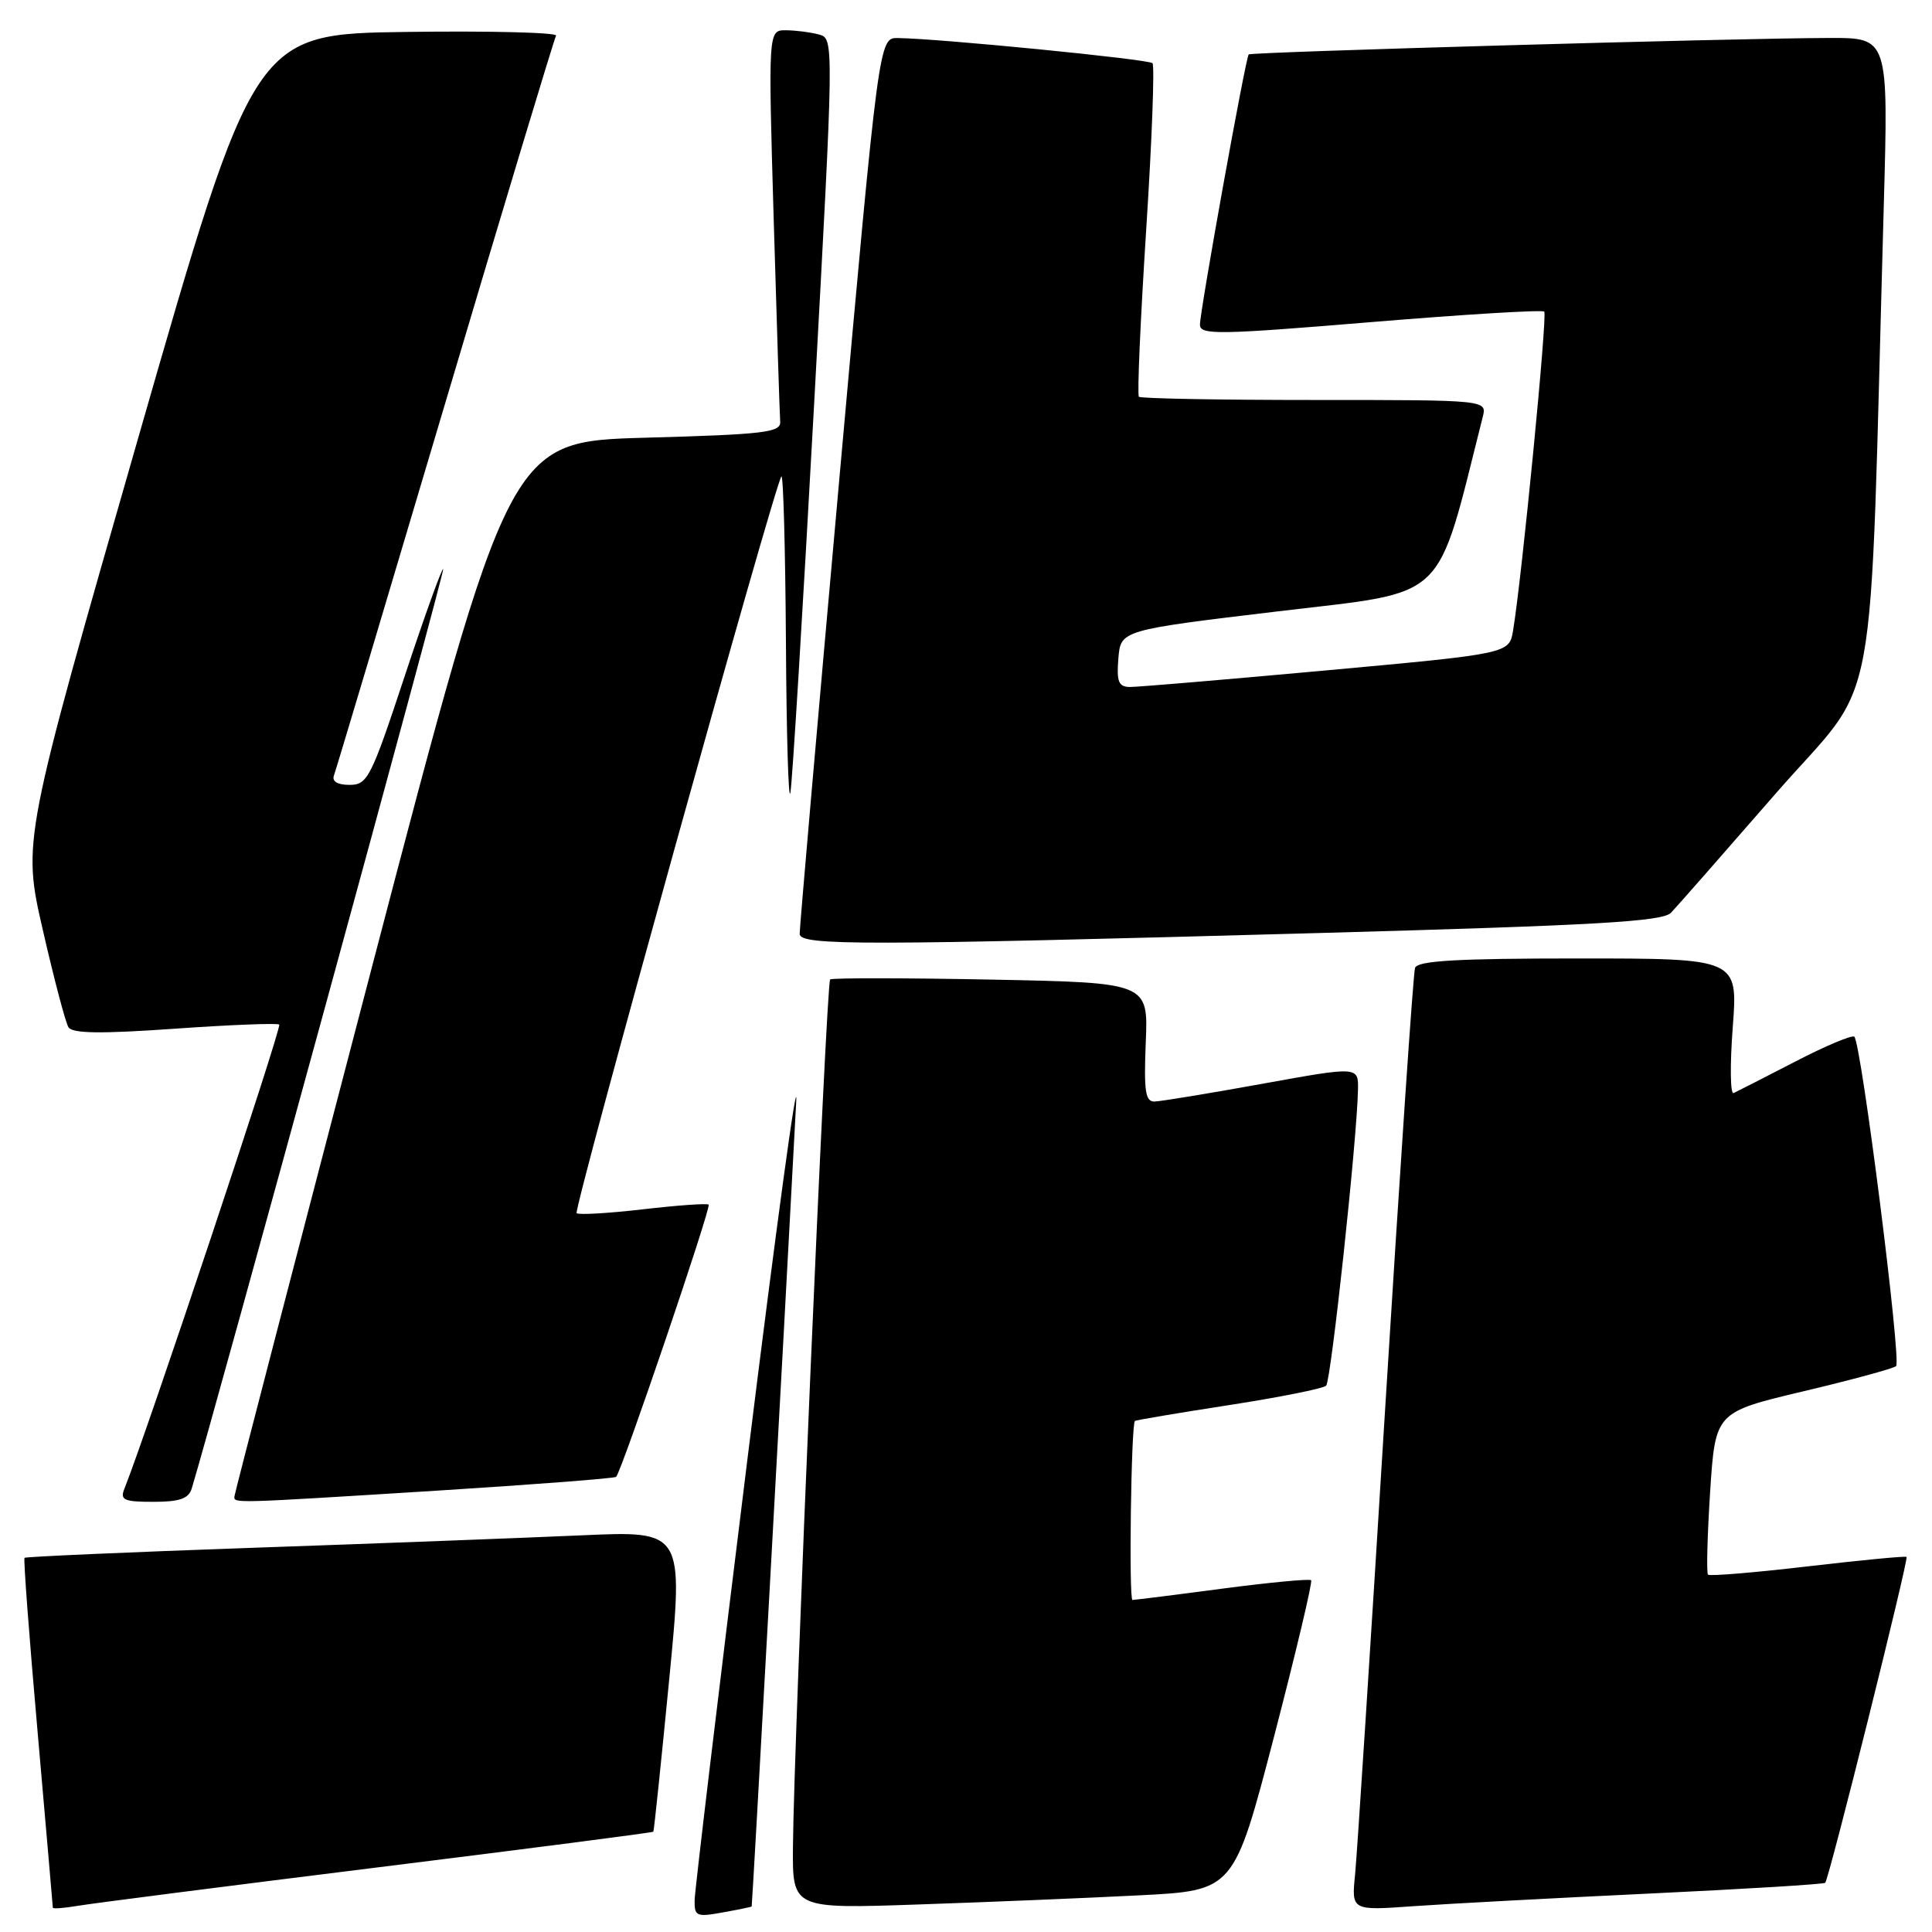 <?xml version="1.0" encoding="UTF-8" standalone="no"?>
<!DOCTYPE svg PUBLIC "-//W3C//DTD SVG 1.1//EN" "http://www.w3.org/Graphics/SVG/1.1/DTD/svg11.dtd" >
<svg xmlns="http://www.w3.org/2000/svg" xmlns:xlink="http://www.w3.org/1999/xlink" version="1.1" viewBox="0 0 256 256">
 <g >
 <path fill="currentColor"
d=" M 99.60 252.62 C 99.68 252.52 103.78 178.52 105.50 146.00 C 105.75 141.32 102.83 162.70 99.02 193.50 C 95.20 224.30 92.06 250.53 92.04 251.80 C 92.00 253.91 92.30 254.04 95.75 253.41 C 97.81 253.04 99.55 252.68 99.60 252.62 Z  M 49.95 247.45 C 70.00 244.96 86.48 242.83 86.57 242.71 C 86.66 242.60 87.60 233.58 88.66 222.67 C 90.59 202.83 90.59 202.83 77.05 203.44 C 69.60 203.77 50.00 204.52 33.51 205.09 C 17.02 205.67 3.40 206.27 3.25 206.42 C 3.09 206.57 3.88 216.99 4.99 229.58 C 6.09 242.17 7.00 252.61 7.00 252.78 C 7.00 252.95 8.46 252.84 10.25 252.54 C 12.04 252.23 29.90 249.94 49.95 247.45 Z  M 151.00 251.14 C 163.50 250.50 163.50 250.50 168.81 230.14 C 171.72 218.94 173.94 209.61 173.73 209.39 C 173.51 209.18 168.23 209.68 161.98 210.50 C 155.74 211.33 150.37 212.00 150.06 212.00 C 149.56 212.00 149.88 188.81 150.38 188.29 C 150.50 188.17 156.09 187.23 162.81 186.19 C 169.53 185.15 175.34 183.99 175.72 183.61 C 176.37 182.96 179.81 151.04 179.94 144.40 C 180.00 141.30 180.00 141.30 167.25 143.61 C 160.24 144.88 153.82 145.93 153.00 145.96 C 151.76 146.00 151.56 144.62 151.82 138.11 C 152.15 130.21 152.15 130.21 131.32 129.80 C 119.87 129.58 110.28 129.57 110.00 129.78 C 109.48 130.18 105.18 230.35 105.07 244.71 C 105.00 252.93 105.00 252.93 121.75 252.35 C 130.96 252.04 144.12 251.49 151.00 251.14 Z  M 218.50 250.91 C 231.15 250.31 241.66 249.67 241.85 249.48 C 242.35 248.99 252.93 206.60 252.63 206.30 C 252.50 206.16 246.61 206.73 239.55 207.55 C 232.49 208.38 226.54 208.87 226.32 208.65 C 226.10 208.43 226.23 203.50 226.60 197.69 C 227.29 187.13 227.29 187.13 238.89 184.37 C 245.28 182.86 250.83 181.35 251.24 181.02 C 251.98 180.42 246.64 138.31 245.71 137.37 C 245.43 137.10 241.90 138.58 237.85 140.68 C 233.81 142.77 230.14 144.64 229.71 144.84 C 229.27 145.04 229.22 141.10 229.60 136.10 C 230.29 127.00 230.29 127.00 209.11 127.00 C 193.07 127.00 187.83 127.30 187.50 128.25 C 187.26 128.94 185.49 155.15 183.55 186.50 C 181.62 217.85 179.82 245.68 179.56 248.34 C 179.07 253.17 179.07 253.17 187.29 252.58 C 191.80 252.26 205.85 251.51 218.50 250.91 Z  M 25.40 197.25 C 28.44 187.20 58.96 75.63 58.73 75.40 C 58.56 75.23 56.27 81.59 53.64 89.54 C 49.16 103.10 48.70 104.00 46.32 104.00 C 44.71 104.00 43.96 103.54 44.25 102.75 C 44.51 102.06 51.13 79.90 58.97 53.50 C 66.81 27.10 73.43 5.15 73.68 4.73 C 73.94 4.31 65.04 4.08 53.92 4.23 C 33.69 4.50 33.69 4.50 18.33 57.97 C 2.97 111.44 2.97 111.44 5.67 123.21 C 7.15 129.68 8.68 135.49 9.07 136.11 C 9.58 136.95 13.33 137.00 23.14 136.31 C 30.49 135.79 36.72 135.55 37.00 135.76 C 37.39 136.08 19.42 189.94 16.49 197.25 C 15.88 198.76 16.40 199.00 20.33 199.00 C 23.78 199.00 24.99 198.58 25.40 197.25 Z  M 57.89 197.52 C 70.75 196.71 81.44 195.89 81.64 195.69 C 82.38 194.95 94.28 159.94 93.90 159.62 C 93.68 159.43 89.76 159.71 85.19 160.24 C 80.61 160.77 76.66 161.00 76.41 160.75 C 75.94 160.28 102.71 63.96 103.54 63.13 C 103.79 62.87 104.06 72.75 104.14 85.08 C 104.21 97.41 104.48 106.39 104.73 105.03 C 104.99 103.67 106.39 80.63 107.86 53.83 C 110.52 5.18 110.52 5.11 108.51 4.57 C 107.40 4.27 105.44 4.02 104.14 4.01 C 101.79 4.00 101.79 4.00 102.52 29.12 C 102.93 42.93 103.31 54.97 103.38 55.87 C 103.49 57.30 101.35 57.56 85.50 58.00 C 67.50 58.50 67.50 58.50 49.32 128.00 C 39.32 166.23 31.10 197.84 31.07 198.25 C 30.98 199.22 30.49 199.23 57.89 197.52 Z  M 174.78 123.63 C 211.67 122.61 220.30 122.11 221.42 120.94 C 222.18 120.15 228.41 113.05 235.28 105.16 C 249.26 89.11 247.62 98.03 249.61 27.25 C 250.23 5.00 250.23 5.00 242.37 5.03 C 229.97 5.06 165.78 6.89 165.46 7.21 C 165.05 7.62 159.00 41.19 159.00 43.03 C 159.00 44.40 161.45 44.36 181.57 42.69 C 193.99 41.66 204.36 41.03 204.62 41.29 C 205.06 41.73 201.65 76.59 200.49 83.55 C 199.98 86.61 199.98 86.61 175.74 88.83 C 162.41 90.05 150.69 91.04 149.69 91.03 C 148.21 91.00 147.94 90.31 148.19 87.25 C 148.50 83.50 148.50 83.50 169.40 81.00 C 192.15 78.28 190.18 80.15 196.47 55.25 C 197.04 53.00 197.04 53.00 174.19 53.00 C 161.62 53.00 151.14 52.81 150.91 52.57 C 150.67 52.34 151.11 42.42 151.87 30.54 C 152.64 18.65 153.01 8.68 152.71 8.37 C 152.19 7.85 124.58 5.12 118.98 5.04 C 116.46 5.00 116.46 5.00 111.19 63.75 C 108.29 96.06 105.94 123.06 105.96 123.75 C 106.01 125.32 114.34 125.30 174.78 123.63 Z "/>
</g>
</svg>